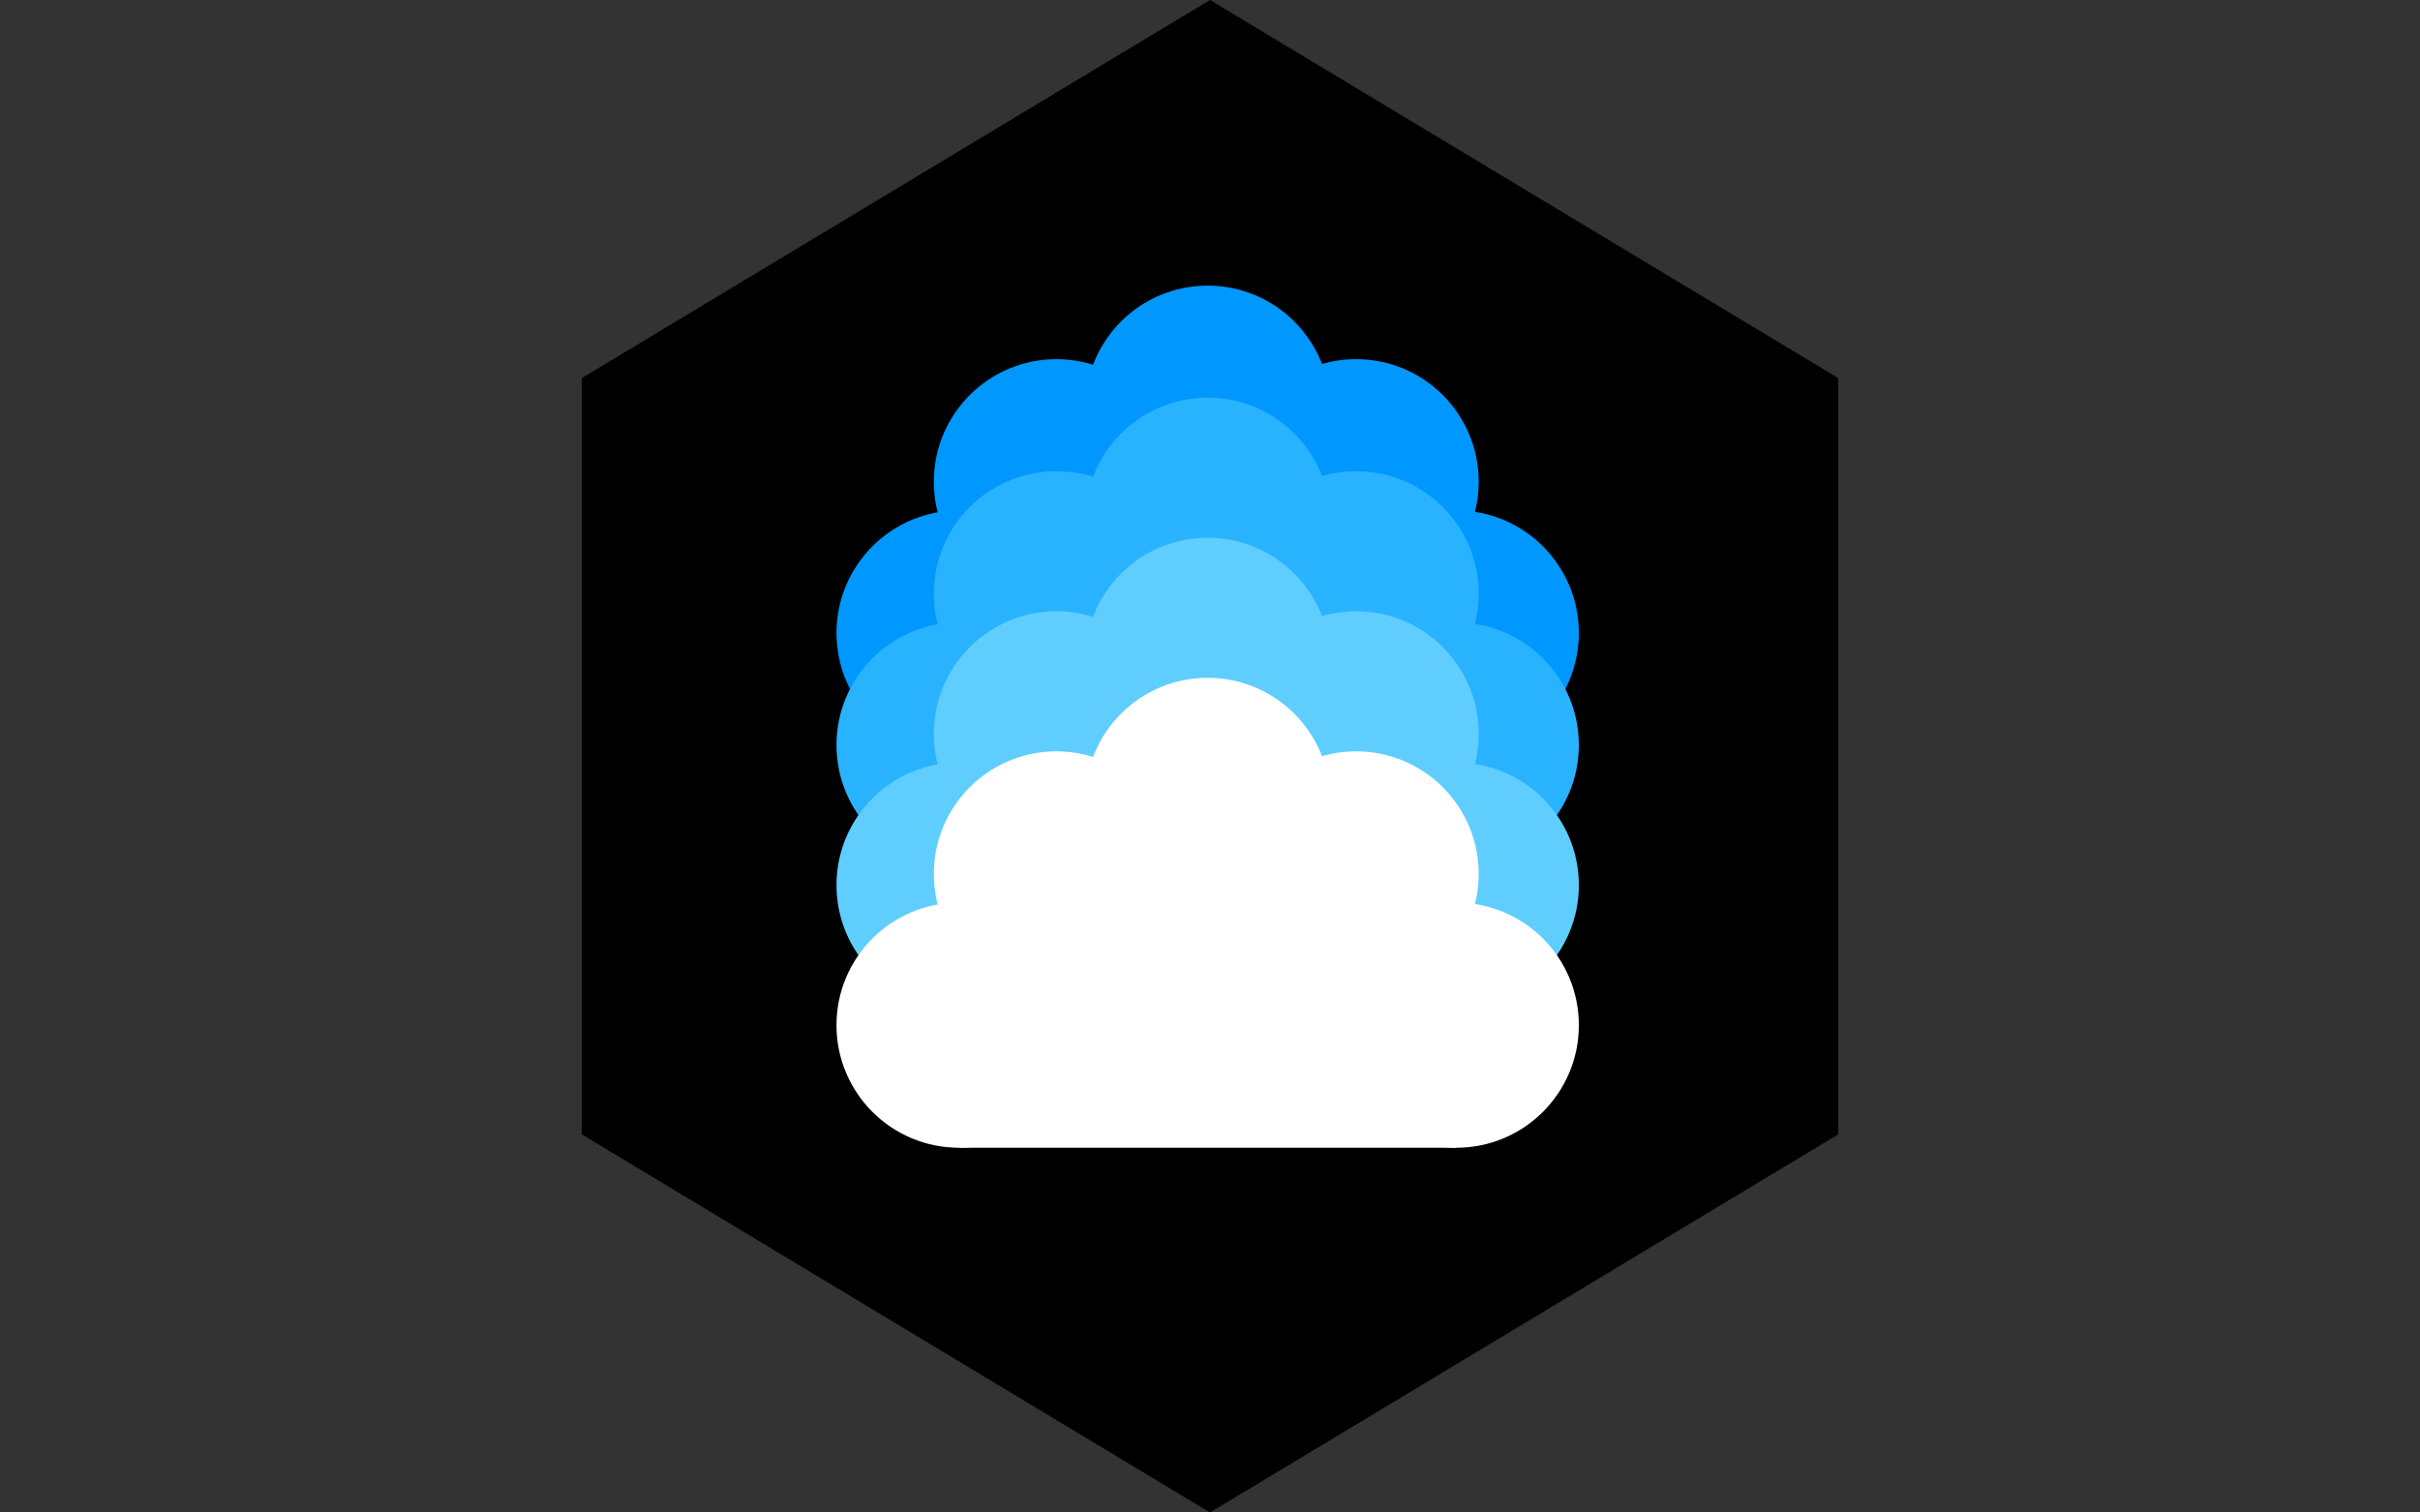 <?xml version="1.0" encoding="UTF-8" standalone="no"?>
<!-- Generator: Adobe Illustrator 16.0.0, SVG Export Plug-In . SVG Version: 6.00 Build 0)  -->

<svg
   xmlns:dc="http://purl.org/dc/elements/1.1/"
   xmlns:cc="http://creativecommons.org/ns#"
   xmlns:rdf="http://www.w3.org/1999/02/22-rdf-syntax-ns#"
   xmlns:svg="http://www.w3.org/2000/svg"
   xmlns="http://www.w3.org/2000/svg"
   xmlns:sodipodi="http://sodipodi.sourceforge.net/DTD/sodipodi-0.dtd"
   xmlns:inkscape="http://www.inkscape.org/namespaces/inkscape"
   version="1.1"
   id="Layer_1"
   x="0px"
   y="0px"
   width="640"
   height="400"
   viewBox="0 0 640 400"
   enable-background="new 0 0 330 400"
   xml:space="preserve"
   inkscape:version="0.48.4 r9939"
   sodipodi:docname="cloud.svg"><rect x="0" y="0" width="640" height="400" fill="#333333" stroke="none"/><defs
     id="defs75" /><sodipodi:namedview
     pagecolor="#ffffff"
     bordercolor="#666666"
     borderopacity="1"
     objecttolerance="10"
     gridtolerance="10"
     guidetolerance="10"
     inkscape:pageopacity="0"
     inkscape:pageshadow="2"
     inkscape:window-width="1680"
     inkscape:window-height="1026"
     id="namedview73"
     showgrid="false"
     inkscape:zoom="0.59"
     inkscape:cx="-70.59322"
     inkscape:cy="200"
     inkscape:window-x="0"
     inkscape:window-y="24"
     inkscape:window-maximized="1"
     inkscape:current-layer="Layer_1" /><title
     id="title5">Layer 1</title><g
     id="g6366"><polygon
       transform="translate(155,0)"
       id="polygon3"
       points="165,0 331.154,100 331.154,300 165,400 -1.154,300 -1.153,100 " /><g
       transform="translate(155,0)"
       id="g7"><g
         id="g9"><rect
           style="fill:#0098ff"
           id="rect11"
           height="47.416"
           width="131.503"
           y="152.402"
           x="98.633" /><circle
           d="m 131.046,167.405 c 0,17.901 -14.512,32.413 -32.413,32.413 -17.901,0 -32.413,-14.512 -32.413,-32.413 0,-17.901 14.512,-32.413 32.413,-32.413 17.901,0 32.413,14.512 32.413,32.413 z"
           style="fill:#0098ff"
           sodipodi:ry="32.412998"
           sodipodi:rx="32.412998"
           sodipodi:cy="167.405"
           sodipodi:cx="98.633003"
           id="circle13"
           r="32.413"
           cy="167.405"
           cx="98.633" /><circle
           d="m 262.549,167.405 c 0,17.901 -14.512,32.413 -32.413,32.413 -17.901,0 -32.413,-14.512 -32.413,-32.413 0,-17.901 14.512,-32.413 32.413,-32.413 17.901,0 32.413,14.512 32.413,32.413 z"
           style="fill:#0098ff"
           sodipodi:ry="32.412998"
           sodipodi:rx="32.412998"
           sodipodi:cy="167.405"
           sodipodi:cx="230.136"
           id="circle15"
           r="32.413"
           cy="167.405"
           cx="230.136" /><circle
           d="m 156.791,127.399 c 0,17.901 -14.512,32.413 -32.413,32.413 -17.901,0 -32.413,-14.512 -32.413,-32.413 0,-17.901 14.512,-32.413 32.413,-32.413 17.901,0 32.413,14.512 32.413,32.413 z"
           style="fill:#0098ff"
           sodipodi:ry="32.412998"
           sodipodi:rx="32.412998"
           sodipodi:cy="127.399"
           sodipodi:cx="124.378"
           id="circle17"
           r="32.413"
           cy="127.399"
           cx="124.378" /><circle
           d="m 236.063,127.399 c 0,17.901 -14.512,32.413 -32.413,32.413 -17.901,0 -32.413,-14.512 -32.413,-32.413 0,-17.901 14.512,-32.413 32.413,-32.413 17.901,0 32.413,14.512 32.413,32.413 z"
           style="fill:#0098ff"
           sodipodi:ry="32.412998"
           sodipodi:rx="32.412998"
           sodipodi:cy="127.399"
           sodipodi:cx="203.64999"
           id="circle19"
           r="32.413"
           cy="127.399"
           cx="203.65" /><circle
           d="m 196.798,107.951 c 0,17.901 -14.512,32.413 -32.413,32.413 -17.901,0 -32.413,-14.512 -32.413,-32.413 0,-17.901 14.512,-32.413 32.413,-32.413 17.901,0 32.413,14.512 32.413,32.413 z"
           style="fill:#0098ff"
           sodipodi:ry="32.412998"
           sodipodi:rx="32.412998"
           sodipodi:cy="107.951"
           sodipodi:cx="164.38499"
           id="circle21"
           r="32.413"
           cy="107.951"
           cx="164.385" /><rect
           style="fill:#0098ff"
           id="rect23"
           height="32.599"
           width="131.503"
           y="137.585"
           x="98.633" /></g><g
         id="g25"><rect
           style="fill:#29b3ff"
           id="rect27"
           height="47.415"
           width="131.503"
           y="182.037"
           x="98.633" /><circle
           d="m 131.046,197.04 c 0,17.901 -14.512,32.413 -32.413,32.413 -17.901,0 -32.413,-14.512 -32.413,-32.413 0,-17.901 14.512,-32.413 32.413,-32.413 17.901,0 32.413,14.512 32.413,32.413 z"
           style="fill:#29b3ff"
           sodipodi:ry="32.412998"
           sodipodi:rx="32.412998"
           sodipodi:cy="197.03999"
           sodipodi:cx="98.633003"
           id="circle29"
           r="32.413"
           cy="197.04"
           cx="98.633" /><circle
           d="m 262.549,197.04 c 0,17.901 -14.512,32.413 -32.413,32.413 -17.901,0 -32.413,-14.512 -32.413,-32.413 0,-17.901 14.512,-32.413 32.413,-32.413 17.901,0 32.413,14.512 32.413,32.413 z"
           style="fill:#29b3ff"
           sodipodi:ry="32.412998"
           sodipodi:rx="32.412998"
           sodipodi:cy="197.03999"
           sodipodi:cx="230.136"
           id="circle31"
           r="32.413"
           cy="197.04"
           cx="230.136" /><circle
           d="m 156.791,157.033 c 0,17.901 -14.512,32.413 -32.413,32.413 -17.901,0 -32.413,-14.512 -32.413,-32.413 0,-17.901 14.512,-32.413 32.413,-32.413 17.901,0 32.413,14.512 32.413,32.413 z"
           style="fill:#29b3ff"
           sodipodi:ry="32.412998"
           sodipodi:rx="32.412998"
           sodipodi:cy="157.033"
           sodipodi:cx="124.378"
           id="circle33"
           r="32.413"
           cy="157.033"
           cx="124.378" /><circle
           d="m 236.063,157.033 c 0,17.901 -14.512,32.413 -32.413,32.413 -17.901,0 -32.413,-14.512 -32.413,-32.413 0,-17.901 14.512,-32.413 32.413,-32.413 17.901,0 32.413,14.512 32.413,32.413 z"
           style="fill:#29b3ff"
           sodipodi:ry="32.412998"
           sodipodi:rx="32.412998"
           sodipodi:cy="157.033"
           sodipodi:cx="203.64999"
           id="circle35"
           r="32.413"
           cy="157.033"
           cx="203.65" /><circle
           d="m 196.798,137.585 c 0,17.901 -14.512,32.413 -32.413,32.413 -17.901,0 -32.413,-14.512 -32.413,-32.413 0,-17.901 14.512,-32.413 32.413,-32.413 17.901,0 32.413,14.512 32.413,32.413 z"
           style="fill:#29b3ff"
           sodipodi:ry="32.412998"
           sodipodi:rx="32.412998"
           sodipodi:cy="137.58501"
           sodipodi:cx="164.38499"
           id="circle37"
           r="32.413"
           cy="137.585"
           cx="164.385" /><rect
           style="fill:#29b3ff"
           id="rect39"
           height="32.599"
           width="131.503"
           y="167.22"
           x="98.633" /></g><g
         id="g41"><rect
           style="fill:#5fceff"
           id="rect43"
           height="47.415"
           width="131.503"
           y="219.08"
           x="98.633" /><circle
           d="m 131.046,234.083 c 0,17.901 -14.512,32.413 -32.413,32.413 -17.901,0 -32.413,-14.512 -32.413,-32.413 0,-17.901 14.512,-32.413 32.413,-32.413 17.901,0 32.413,14.512 32.413,32.413 z"
           style="fill:#5fceff"
           sodipodi:ry="32.412998"
           sodipodi:rx="32.412998"
           sodipodi:cy="234.08299"
           sodipodi:cx="98.633003"
           id="circle45"
           r="32.413"
           cy="234.083"
           cx="98.633" /><circle
           d="m 262.549,234.083 c 0,17.901 -14.512,32.413 -32.413,32.413 -17.901,0 -32.413,-14.512 -32.413,-32.413 0,-17.901 14.512,-32.413 32.413,-32.413 17.901,0 32.413,14.512 32.413,32.413 z"
           style="fill:#5fceff"
           sodipodi:ry="32.412998"
           sodipodi:rx="32.412998"
           sodipodi:cy="234.08299"
           sodipodi:cx="230.136"
           id="circle47"
           r="32.413"
           cy="234.083"
           cx="230.136" /><circle
           d="m 156.791,194.076 c 0,17.901 -14.512,32.413 -32.413,32.413 -17.901,0 -32.413,-14.512 -32.413,-32.413 0,-17.901 14.512,-32.413 32.413,-32.413 17.901,0 32.413,14.512 32.413,32.413 z"
           style="fill:#5fceff"
           sodipodi:ry="32.412998"
           sodipodi:rx="32.412998"
           sodipodi:cy="194.076"
           sodipodi:cx="124.378"
           id="circle49"
           r="32.413"
           cy="194.076"
           cx="124.378" /><circle
           d="m 236.063,194.076 c 0,17.901 -14.512,32.413 -32.413,32.413 -17.901,0 -32.413,-14.512 -32.413,-32.413 0,-17.901 14.512,-32.413 32.413,-32.413 17.901,0 32.413,14.512 32.413,32.413 z"
           style="fill:#5fceff"
           sodipodi:ry="32.412998"
           sodipodi:rx="32.412998"
           sodipodi:cy="194.076"
           sodipodi:cx="203.64999"
           id="circle51"
           r="32.413"
           cy="194.076"
           cx="203.65" /><circle
           d="m 196.798,174.629 c 0,17.901 -14.512,32.413 -32.413,32.413 -17.901,0 -32.413,-14.512 -32.413,-32.413 0,-17.901 14.512,-32.413 32.413,-32.413 17.901,0 32.413,14.512 32.413,32.413 z"
           style="fill:#5fceff"
           sodipodi:ry="32.412998"
           sodipodi:rx="32.412998"
           sodipodi:cy="174.629"
           sodipodi:cx="164.38499"
           id="circle53"
           r="32.413"
           cy="174.629"
           cx="164.385" /><rect
           style="fill:#5fceff"
           id="rect55"
           height="32.598"
           width="131.503"
           y="204.264"
           x="98.633" /></g><g
         id="g57"><rect
           style="fill:#ffffff"
           id="rect59"
           height="47.415"
           width="131.503"
           y="256.123"
           x="98.633" /><circle
           d="m 131.046,271.126 c 0,17.901 -14.512,32.413 -32.413,32.413 -17.901,0 -32.413,-14.512 -32.413,-32.413 0,-17.901 14.512,-32.413 32.413,-32.413 17.901,0 32.413,14.512 32.413,32.413 z"
           style="fill:#ffffff"
           sodipodi:ry="32.412998"
           sodipodi:rx="32.412998"
           sodipodi:cy="271.12601"
           sodipodi:cx="98.633003"
           id="circle61"
           r="32.413"
           cy="271.126"
           cx="98.633" /><circle
           d="m 262.549,271.126 c 0,17.901 -14.512,32.413 -32.413,32.413 -17.901,0 -32.413,-14.512 -32.413,-32.413 0,-17.901 14.512,-32.413 32.413,-32.413 17.901,0 32.413,14.512 32.413,32.413 z"
           style="fill:#ffffff"
           sodipodi:ry="32.412998"
           sodipodi:rx="32.412998"
           sodipodi:cy="271.12601"
           sodipodi:cx="230.136"
           id="circle63"
           r="32.413"
           cy="271.126"
           cx="230.136" /><circle
           d="m 156.791,231.119 c 0,17.901 -14.512,32.413 -32.413,32.413 -17.901,0 -32.413,-14.512 -32.413,-32.413 0,-17.901 14.512,-32.413 32.413,-32.413 17.901,0 32.413,14.512 32.413,32.413 z"
           style="fill:#ffffff"
           sodipodi:ry="32.412998"
           sodipodi:rx="32.412998"
           sodipodi:cy="231.119"
           sodipodi:cx="124.378"
           id="circle65"
           r="32.413"
           cy="231.119"
           cx="124.378" /><circle
           d="m 236.063,231.119 c 0,17.901 -14.512,32.413 -32.413,32.413 -17.901,0 -32.413,-14.512 -32.413,-32.413 0,-17.901 14.512,-32.413 32.413,-32.413 17.901,0 32.413,14.512 32.413,32.413 z"
           style="fill:#ffffff"
           sodipodi:ry="32.412998"
           sodipodi:rx="32.412998"
           sodipodi:cy="231.119"
           sodipodi:cx="203.64999"
           id="circle67"
           r="32.413"
           cy="231.119"
           cx="203.65" /><circle
           d="m 196.798,211.672 c 0,17.901 -14.512,32.413 -32.413,32.413 -17.901,0 -32.413,-14.512 -32.413,-32.413 0,-17.901 14.512,-32.413 32.413,-32.413 17.901,0 32.413,14.512 32.413,32.413 z"
           style="fill:#ffffff"
           sodipodi:ry="32.412998"
           sodipodi:rx="32.412998"
           sodipodi:cy="211.672"
           sodipodi:cx="164.38499"
           id="circle69"
           r="32.413"
           cy="211.672"
           cx="164.385" /><rect
           style="fill:#ffffff"
           id="rect71"
           height="32.599"
           width="131.503"
           y="241.306"
           x="98.633" /></g></g></g></svg>